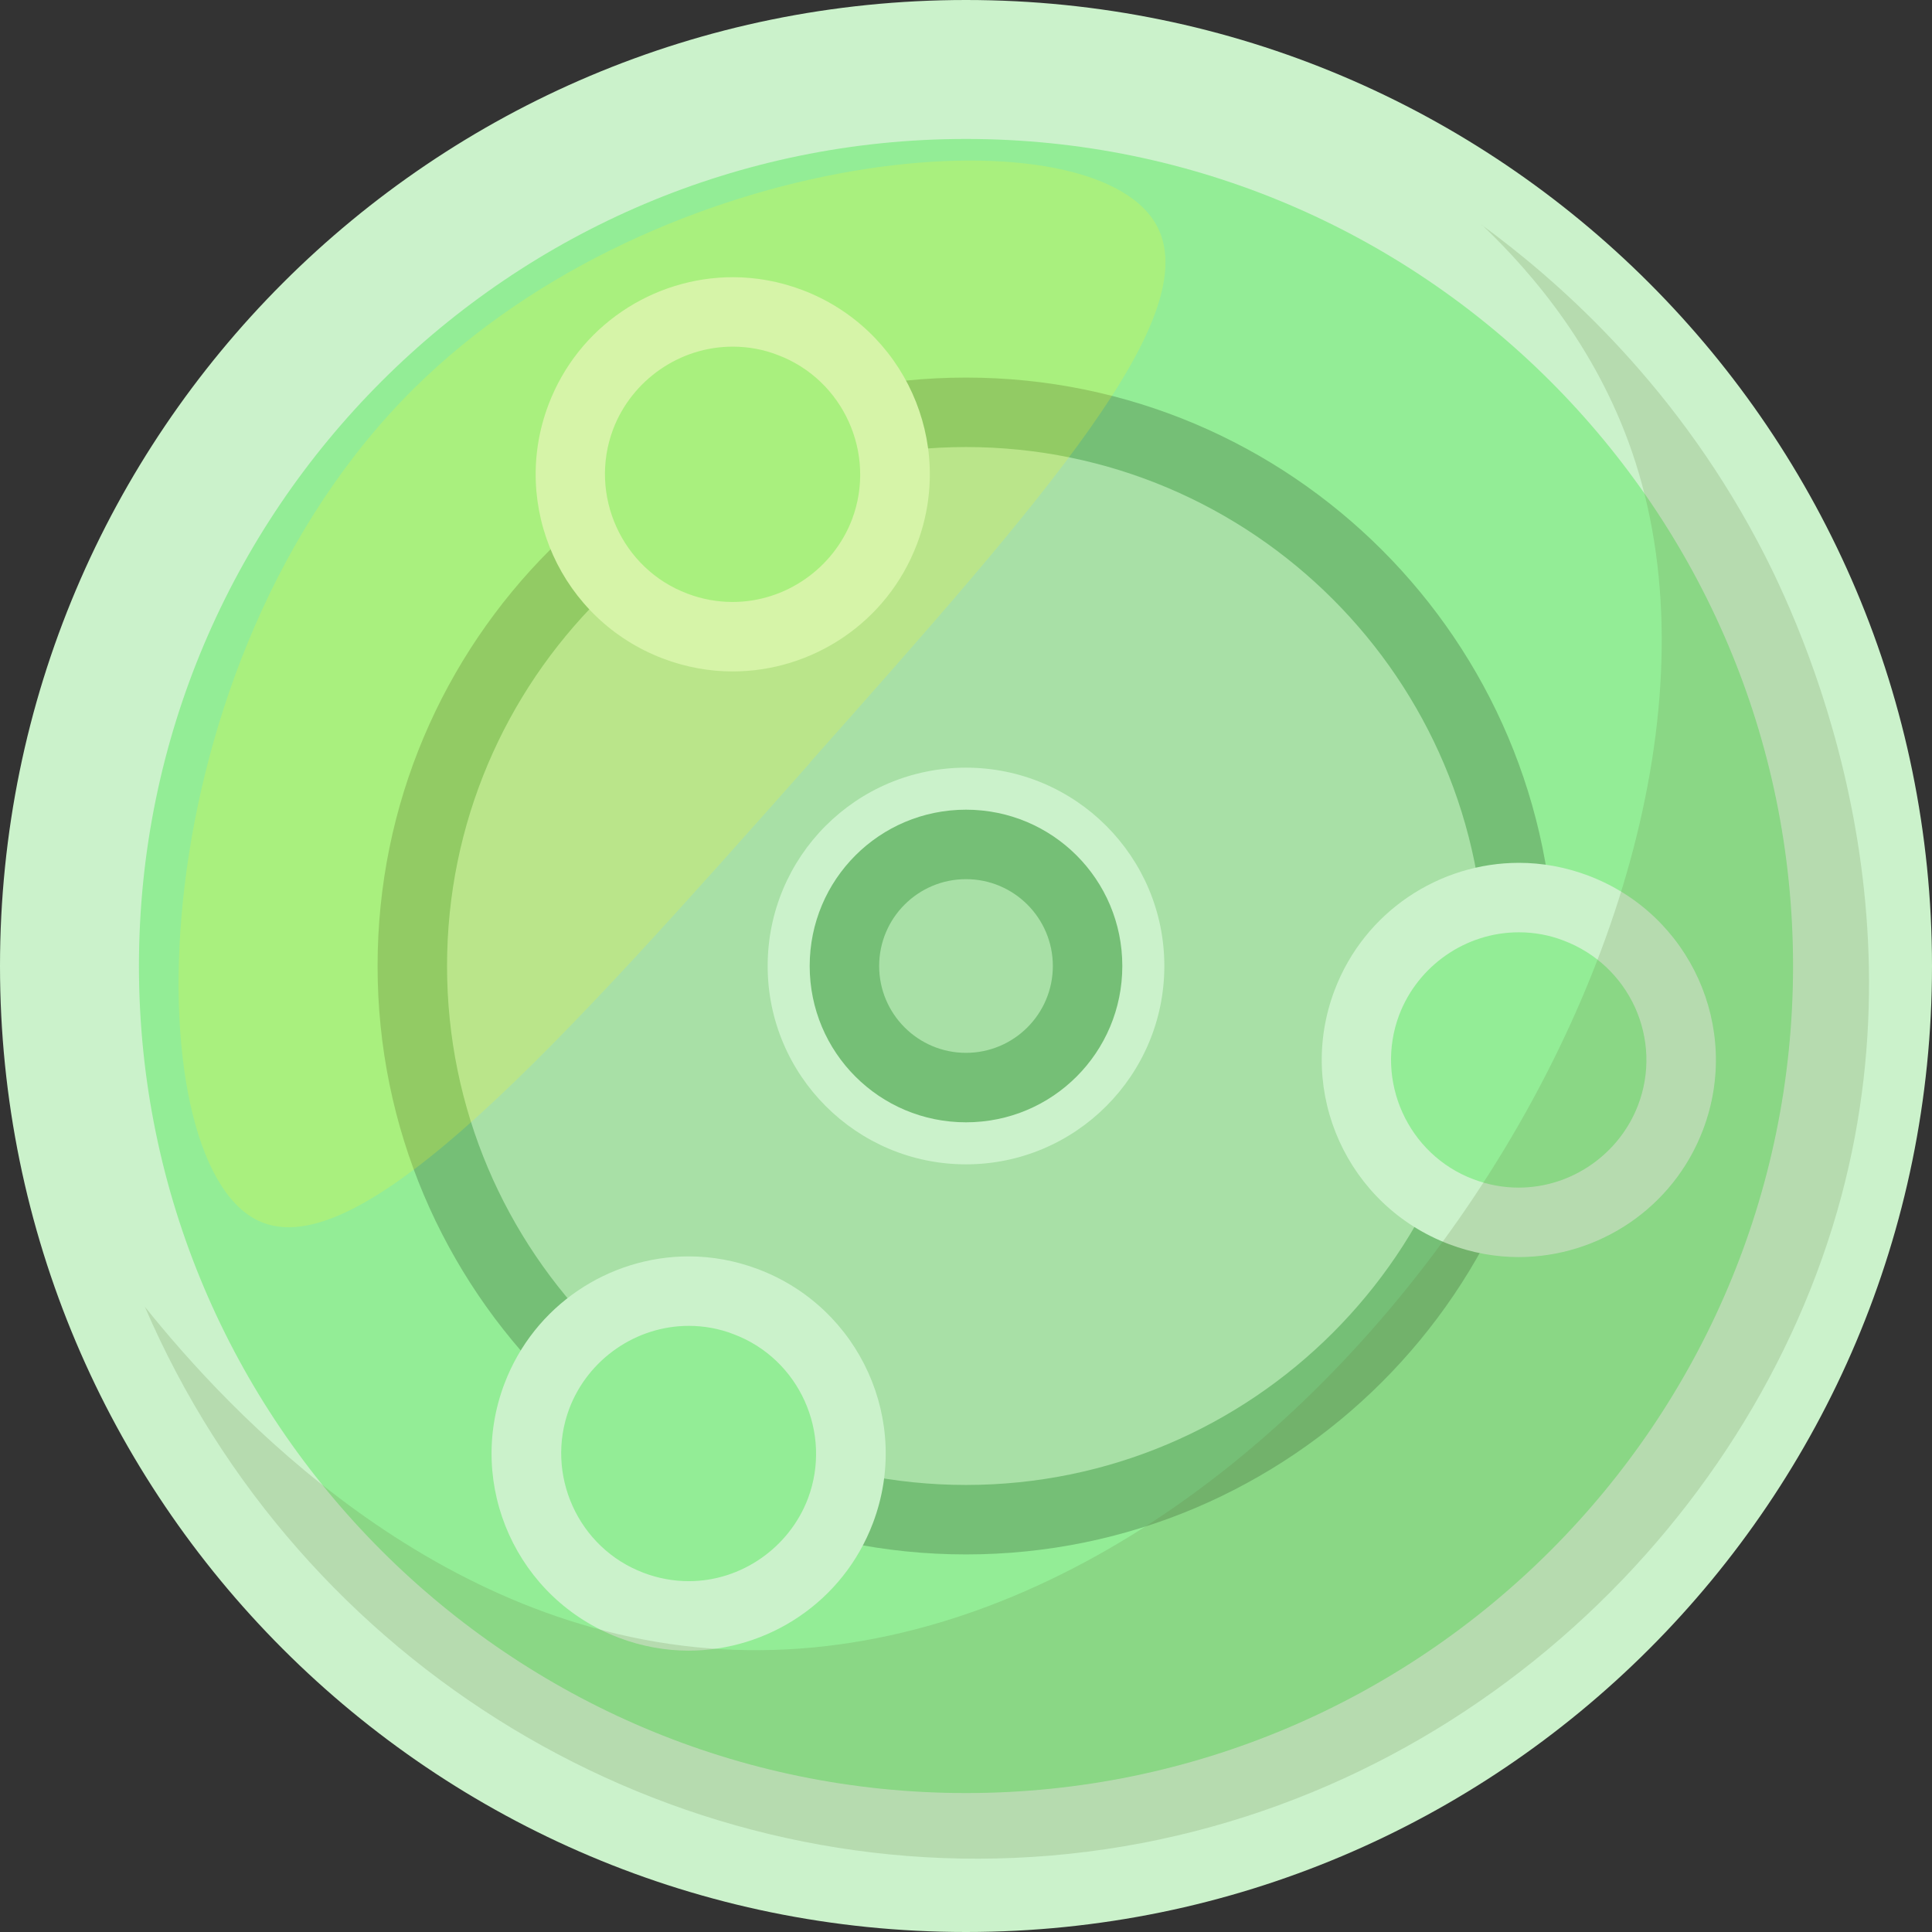 <?xml version="1.0" encoding="UTF-8"?>
<svg xmlns="http://www.w3.org/2000/svg" viewBox="0 0 55.62 55.62">
  <rect x="0" y="0" width="55.62" height="55.62" fill="#333333" stroke="none"/>
  <defs>
    <style>
      .cls-1 {
        fill: #75bf76;
      }

      .cls-2 {
        fill: #fff824;
        mix-blend-mode: screen;
        opacity: .21;
      }

      .cls-3 {
        isolation: isolate;
      }

      .cls-4 {
        fill: #cbf2cb;
      }

      .cls-5 {
        fill: #687d45;
        mix-blend-mode: color-burn;
        opacity: .2;
      }

      .cls-6 {
        fill: #93ed96;
      }

      .cls-7 {
        fill: #a8e0a6;
      }
    </style>
  </defs>
  <g class="cls-3">
    <g id="Layer_2" data-name="Layer 2">
      <g id="Layer_1-2" data-name="Layer 1">
        <g id="orbs">
          <g id="terra_orb" data-name="terra orb">
            <g>
              <path class="cls-6" d="M27.81,53.62c-14.23,0-25.81-11.58-25.81-25.81S13.58,2,27.81,2s25.81,11.58,25.81,25.81-11.58,25.81-25.81,25.81Z"/>
              <path class="cls-4" d="M27.81,4c13.13,0,23.81,10.68,23.81,23.81s-10.68,23.81-23.81,23.81S4,40.94,4,27.81,14.68,4,27.81,4M27.81,0C12.45,0,0,12.45,0,27.81s12.45,27.81,27.81,27.81,27.81-12.45,27.81-27.81S43.17,0,27.81,0h0Z"/>
            </g>
            <g>
              <path class="cls-7" d="M27.81,43.75c-8.79,0-15.94-7.15-15.94-15.94s7.15-15.94,15.94-15.94,15.94,7.15,15.94,15.94-7.15,15.94-15.94,15.94Z"/>
              <path class="cls-1" d="M27.81,12.87c8.24,0,14.94,6.7,14.94,14.94s-6.7,14.94-14.94,14.94-14.94-6.7-14.94-14.94,6.7-14.94,14.94-14.94M27.81,10.87c-9.36,0-16.94,7.59-16.94,16.94s7.59,16.94,16.94,16.94,16.94-7.59,16.94-16.94-7.59-16.94-16.94-16.94h0Z"/>
            </g>
            <g>
              <path class="cls-6" d="M27.81,32.52c-2.6,0-4.71-2.11-4.71-4.71s2.11-4.71,4.71-4.71,4.71,2.11,4.71,4.71-2.11,4.71-4.71,4.71Z"/>
              <path class="cls-4" d="M27.81,24.1c2.05,0,3.71,1.67,3.71,3.71s-1.67,3.71-3.71,3.71-3.71-1.67-3.71-3.71,1.67-3.71,3.71-3.71M27.81,22.1c-3.16,0-5.71,2.56-5.71,5.71s2.56,5.71,5.71,5.71,5.71-2.56,5.71-5.71-2.56-5.71-5.71-5.71h0Z"/>
            </g>
            <g>
              <path class="cls-7" d="M27.81,31.31c-1.93,0-3.5-1.57-3.5-3.5s1.57-3.5,3.5-3.5,3.5,1.57,3.5,3.5-1.57,3.5-3.5,3.5Z"/>
              <path class="cls-1" d="M27.81,25.31c1.38,0,2.5,1.12,2.5,2.5s-1.12,2.5-2.5,2.5-2.5-1.12-2.5-2.5,1.12-2.5,2.5-2.5M27.81,23.31c-2.49,0-4.5,2.01-4.5,4.5s2.01,4.5,4.5,4.5,4.5-2.01,4.5-4.5-2.01-4.5-4.5-4.5h0Z"/>
            </g>
            <g>
              <path class="cls-6" d="M21.1,18.32c-.56,0-1.12-.1-1.65-.3-1.17-.44-2.09-1.31-2.61-2.45s-.55-2.41-.11-3.57c.68-1.81,2.44-3.02,4.37-3.02.56,0,1.12.1,1.65.3,2.41.91,3.63,3.61,2.72,6.02-.68,1.81-2.44,3.02-4.37,3.02Z"/>
              <path class="cls-4" d="M21.1,9.98h0c.44,0,.88.08,1.29.24,1.89.71,2.85,2.84,2.14,4.73-.54,1.42-1.92,2.38-3.44,2.38-.44,0-.88-.08-1.3-.24-1.89-.71-2.85-2.84-2.14-4.73.54-1.42,1.92-2.38,3.44-2.38M21.1,7.98c-2.29,0-4.45,1.4-5.31,3.67-1.11,2.93.37,6.2,3.3,7.31.66.25,1.34.37,2,.37,2.29,0,4.45-1.4,5.31-3.67,1.11-2.93-.37-6.2-3.3-7.31-.66-.25-1.34-.37-2-.37h0Z"/>
            </g>
            <g>
              <path class="cls-6" d="M43.73,35.19c-.56,0-1.12-.1-1.65-.3-2.41-.91-3.63-3.61-2.72-6.02.68-1.81,2.44-3.02,4.37-3.02.56,0,1.12.1,1.65.3,1.17.44,2.09,1.31,2.61,2.45s.55,2.41.11,3.57c-.68,1.81-2.44,3.02-4.37,3.02Z"/>
              <path class="cls-4" d="M43.73,26.84h0c.44,0,.88.08,1.29.24.92.35,1.64,1.03,2.05,1.92.4.89.44,1.89.09,2.81-.54,1.42-1.92,2.38-3.44,2.38-.44,0-.88-.08-1.3-.24-1.89-.71-2.85-2.84-2.14-4.73.54-1.42,1.92-2.38,3.44-2.38M43.73,24.84c-2.29,0-4.45,1.4-5.31,3.67-1.11,2.93.37,6.2,3.3,7.31.66.25,1.34.37,2,.37,2.29,0,4.45-1.4,5.31-3.67,1.11-2.93-.37-6.2-3.3-7.31-.66-.25-1.34-.37-2-.37h0Z"/>
            </g>
            <g>
              <path class="cls-6" d="M19.83,46.52c-.56,0-1.12-.1-1.65-.3-2.41-.91-3.63-3.61-2.72-6.02.68-1.81,2.44-3.02,4.37-3.02.56,0,1.12.1,1.65.3,1.17.44,2.09,1.31,2.61,2.45s.55,2.41.11,3.57c-.68,1.81-2.44,3.02-4.37,3.02Z"/>
              <path class="cls-4" d="M19.83,38.17h0c.44,0,.88.08,1.29.24,1.89.71,2.85,2.84,2.14,4.73-.54,1.42-1.92,2.38-3.43,2.38-.44,0-.88-.08-1.3-.24-1.89-.71-2.85-2.84-2.14-4.73.54-1.42,1.92-2.38,3.44-2.38M19.83,36.17c-2.29,0-4.45,1.4-5.31,3.67-1.11,2.93.37,6.2,3.3,7.31.66.25,1.34.37,2,.37,2.29,0,4.45-1.4,5.31-3.67,1.11-2.93-.37-6.2-3.3-7.31-.66-.25-1.34-.37-2-.37h0Z"/>
            </g>
            <path class="cls-5" d="M42.66,6.47c1.51,1.44,3.43,3.71,4.43,6.86,4.26,13.37-10.33,35.05-26.3,34.15-8.28-.47-14.2-6.84-16.62-9.86,4.46,10.36,15.03,16.73,26.08,15.8,11.36-.96,20.19-9.37,22.76-18.98,2.46-9.21-1.47-17.09-2.42-18.87-2.51-4.71-5.89-7.6-7.94-9.1Z"/>
            <path class="cls-2" d="M23.32,21.96c-7.1,8-12.95,14.59-15.89,13.18-3.63-1.74-3.5-16.04,4.49-23.96,7.1-7.03,19.41-8.06,21.35-4.74,1.51,2.59-3.21,7.92-9.95,15.51Z"/>
          </g>
        </g>
      </g>
    </g>
  </g>
</svg>